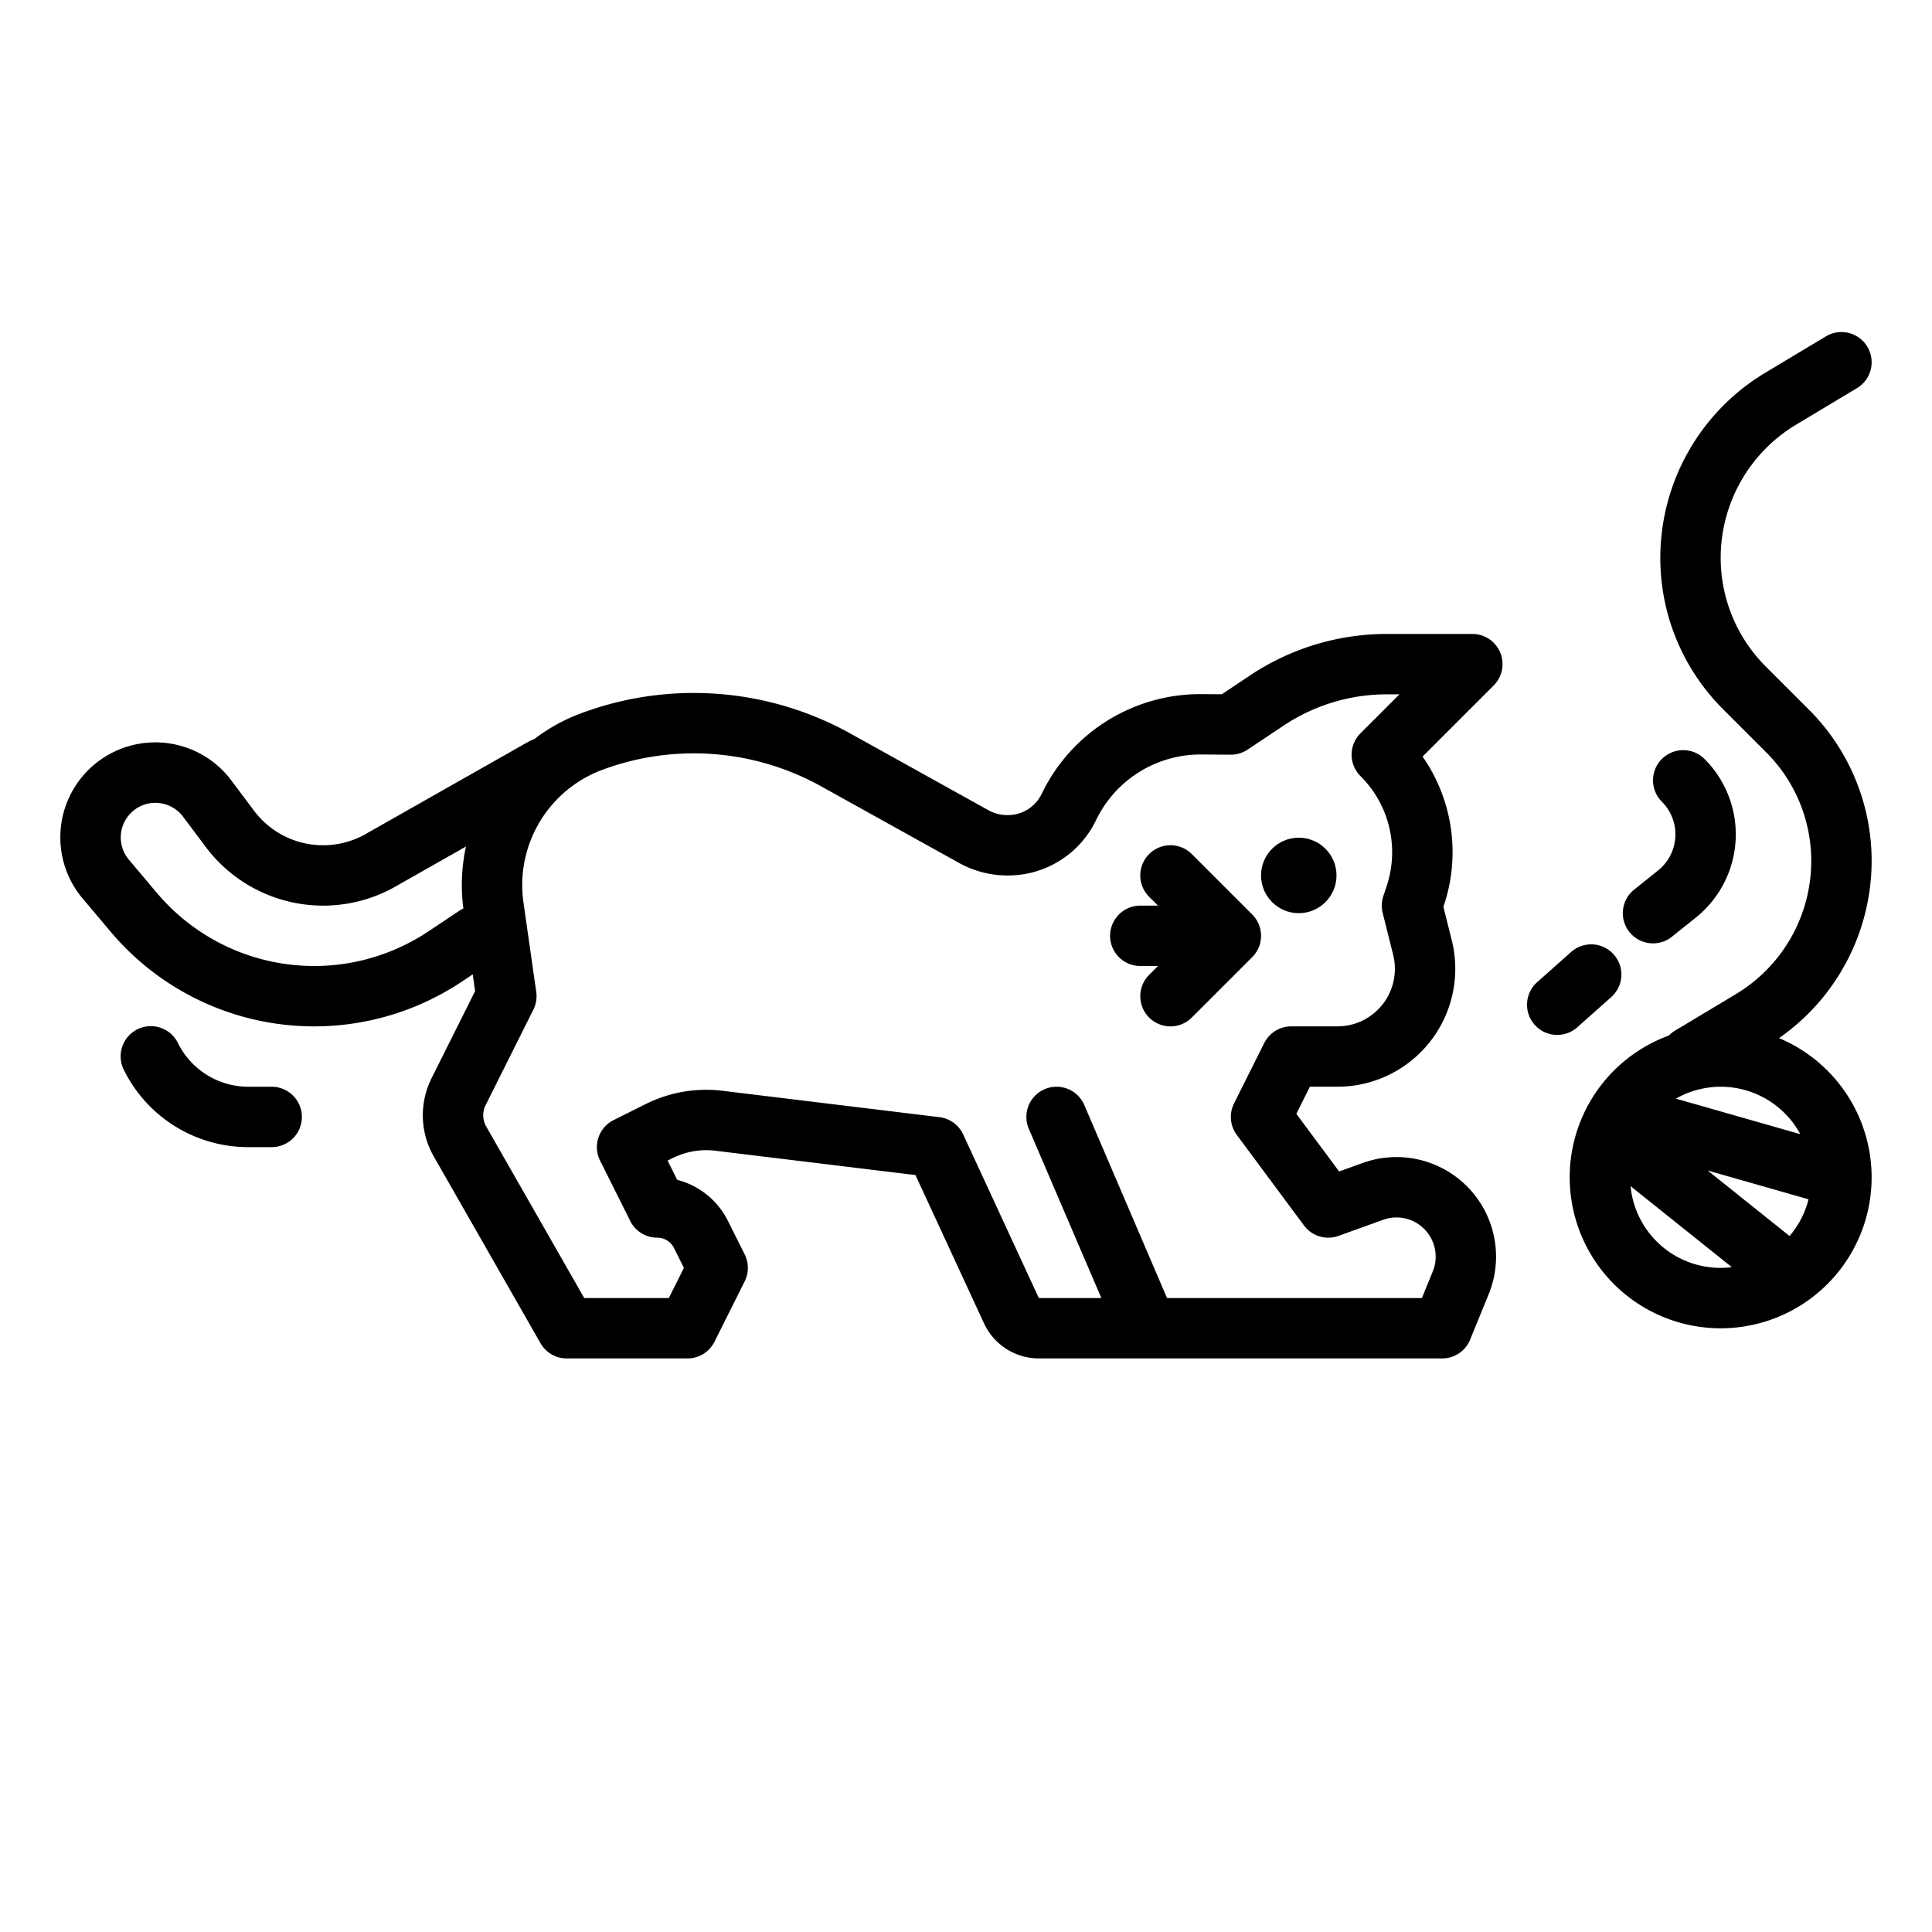 <?xml version="1.0"?>
<svg xmlns="http://www.w3.org/2000/svg" viewBox="0 0 512 512" width="512" height="512"><g id="outline"><path d="M397.579,172.938A8,8,0,0,0,390.188,168H367.611a65.344,65.344,0,0,0-36.357,11.008l-7.464,4.976-5.214-.035h-.322a46.615,46.615,0,0,0-41.954,25.94l-.272.545a9.917,9.917,0,0,1-8.89,5.572h-.225a10.3,10.3,0,0,1-4.97-1.292l-36.5-20.277a85.511,85.511,0,0,0-71.669-5.326,47.716,47.716,0,0,0-12.262,6.811,7.661,7.661,0,0,0-1.46.63L97.578,220.64l-.17.1a22.887,22.887,0,0,1-30.086-5.893l-6.014-8.02A25.169,25.169,0,1,0,21.93,238.149l7.405,8.784a70.526,70.526,0,0,0,93.043,13.221l2.9-1.935.634,4.438-11.531,23.064a21.956,21.956,0,0,0,.575,20.754l28.283,49.494A8,8,0,0,0,150.188,360h32a8,8,0,0,0,7.156-4.422l8-16a8,8,0,0,0,0-7.156l-4.423-8.845a20.821,20.821,0,0,0-13.456-10.912l-2.543-5.087,1.308-.654a19.923,19.923,0,0,1,11.357-1.966l53.022,6.445,18.171,39.31A16.051,16.051,0,0,0,275.3,360H382.188a8,8,0,0,0,7.406-4.973l4.912-12.015A26.387,26.387,0,0,0,361.132,308.2l-6.251,2.253-11.338-15.276,3.59-7.181h7.283a31.248,31.248,0,0,0,30.313-38.823l-2.214-8.858.108-.324A44.331,44.331,0,0,0,377,200.5l18.845-18.845A8,8,0,0,0,397.579,172.938ZM121.751,241.344l-8.248,5.5A54.529,54.529,0,0,1,41.567,236.62l-7.405-8.783a9.169,9.169,0,1,1,14.345-11.412l6.014,8.019a38.892,38.892,0,0,0,51.03,10.069l17.938-10.174a47.772,47.772,0,0,0-.691,16.425A7.977,7.977,0,0,0,121.751,241.344Zm238.78-35.687a28.453,28.453,0,0,1,6.912,29.279l-.844,2.534a8,8,0,0,0-.171,4.47l2.779,11.118A15.248,15.248,0,0,1,354.416,272H342.188a8,8,0,0,0-7.155,4.422l-8,16a8,8,0,0,0,.732,8.346l17.811,24a8,8,0,0,0,9.137,2.757l11.846-4.27a10.386,10.386,0,0,1,13.136,13.7L376.816,344H309.275l-21.921-51.151a8,8,0,0,0-14.708,6.3L291.867,344H275.3l-20.042-43.356a8,8,0,0,0-6.3-4.585l-57.448-6.984a35.864,35.864,0,0,0-20.443,3.538l-8.464,4.232a8,8,0,0,0-3.578,10.733l8,16A8,8,0,0,0,174.188,328a4.915,4.915,0,0,1,4.422,2.733L181.244,336l-4,8H154.831l-25.979-45.463a5.987,5.987,0,0,1-.158-5.66l12.65-25.3a8.01,8.01,0,0,0,.764-4.71L138.7,239.007a32.6,32.6,0,0,1,20.7-34.916,69.548,69.548,0,0,1,58.28,4.331l36.5,20.277a26.351,26.351,0,0,0,12.724,3.306h.253a25.824,25.824,0,0,0,23.191-14.423l.271-.544a30.717,30.717,0,0,1,27.645-17.09h.213l7.665.051a8.029,8.029,0,0,0,4.49-1.344l9.5-6.336A49.392,49.392,0,0,1,367.611,184h3.264l-10.344,10.343A8,8,0,0,0,360.531,205.657Z"/><circle cx="344.188" cy="232" r="10"/><path d="M315.846,226.343a8,8,0,1,0-11.315,11.314L306.874,240h-4.686a8,8,0,0,0,0,16h4.686l-2.343,2.343a8,8,0,0,0,11.315,11.314l16-16a8,8,0,0,0,0-11.314Z"/><path d="M471.46,275.111A57.283,57.283,0,0,0,496,228.279,56.589,56.589,0,0,0,479.317,188L468,176.683a40.692,40.692,0,0,1-12-28.962A41.164,41.164,0,0,1,475.886,112.6l16.23-9.739a8,8,0,0,0-8.232-13.72l-16.231,9.738A57.249,57.249,0,0,0,440,147.721,56.589,56.589,0,0,0,456.683,188L468,199.317a40.692,40.692,0,0,1,12,28.962A41.164,41.164,0,0,1,460.114,263.4l-16.23,9.739a7.955,7.955,0,0,0-1.614,1.288,40.006,40.006,0,1,0,29.19.683Zm2.793,52.447-21.71-17.368,26.738,7.639A23.968,23.968,0,0,1,474.253,327.558Zm2.843-26.994-32.956-9.416a23.969,23.969,0,0,1,32.956,9.416Zm-44.981,13.773,26.843,21.474a23.949,23.949,0,0,1-26.843-21.474Z"/><path d="M72,288H65.889a20.833,20.833,0,0,1-18.734-11.578,8,8,0,1,0-14.31,7.156A36.744,36.744,0,0,0,65.889,304H72a8,8,0,0,0,0-16Z"/><path d="M426.929,264.3A8,8,0,1,0,416.3,252.342l-9,8A8,8,0,0,0,417.929,272.3Z"/><path d="M438.073,250a7.967,7.967,0,0,0,4.993-1.753l6.33-5.064a28.254,28.254,0,0,0,2.33-42.04,8,8,0,1,0-11.315,11.314,12.251,12.251,0,0,1-1.011,18.231l-6.33,5.065a8,8,0,0,0,5,14.247Z"/></g></svg>
